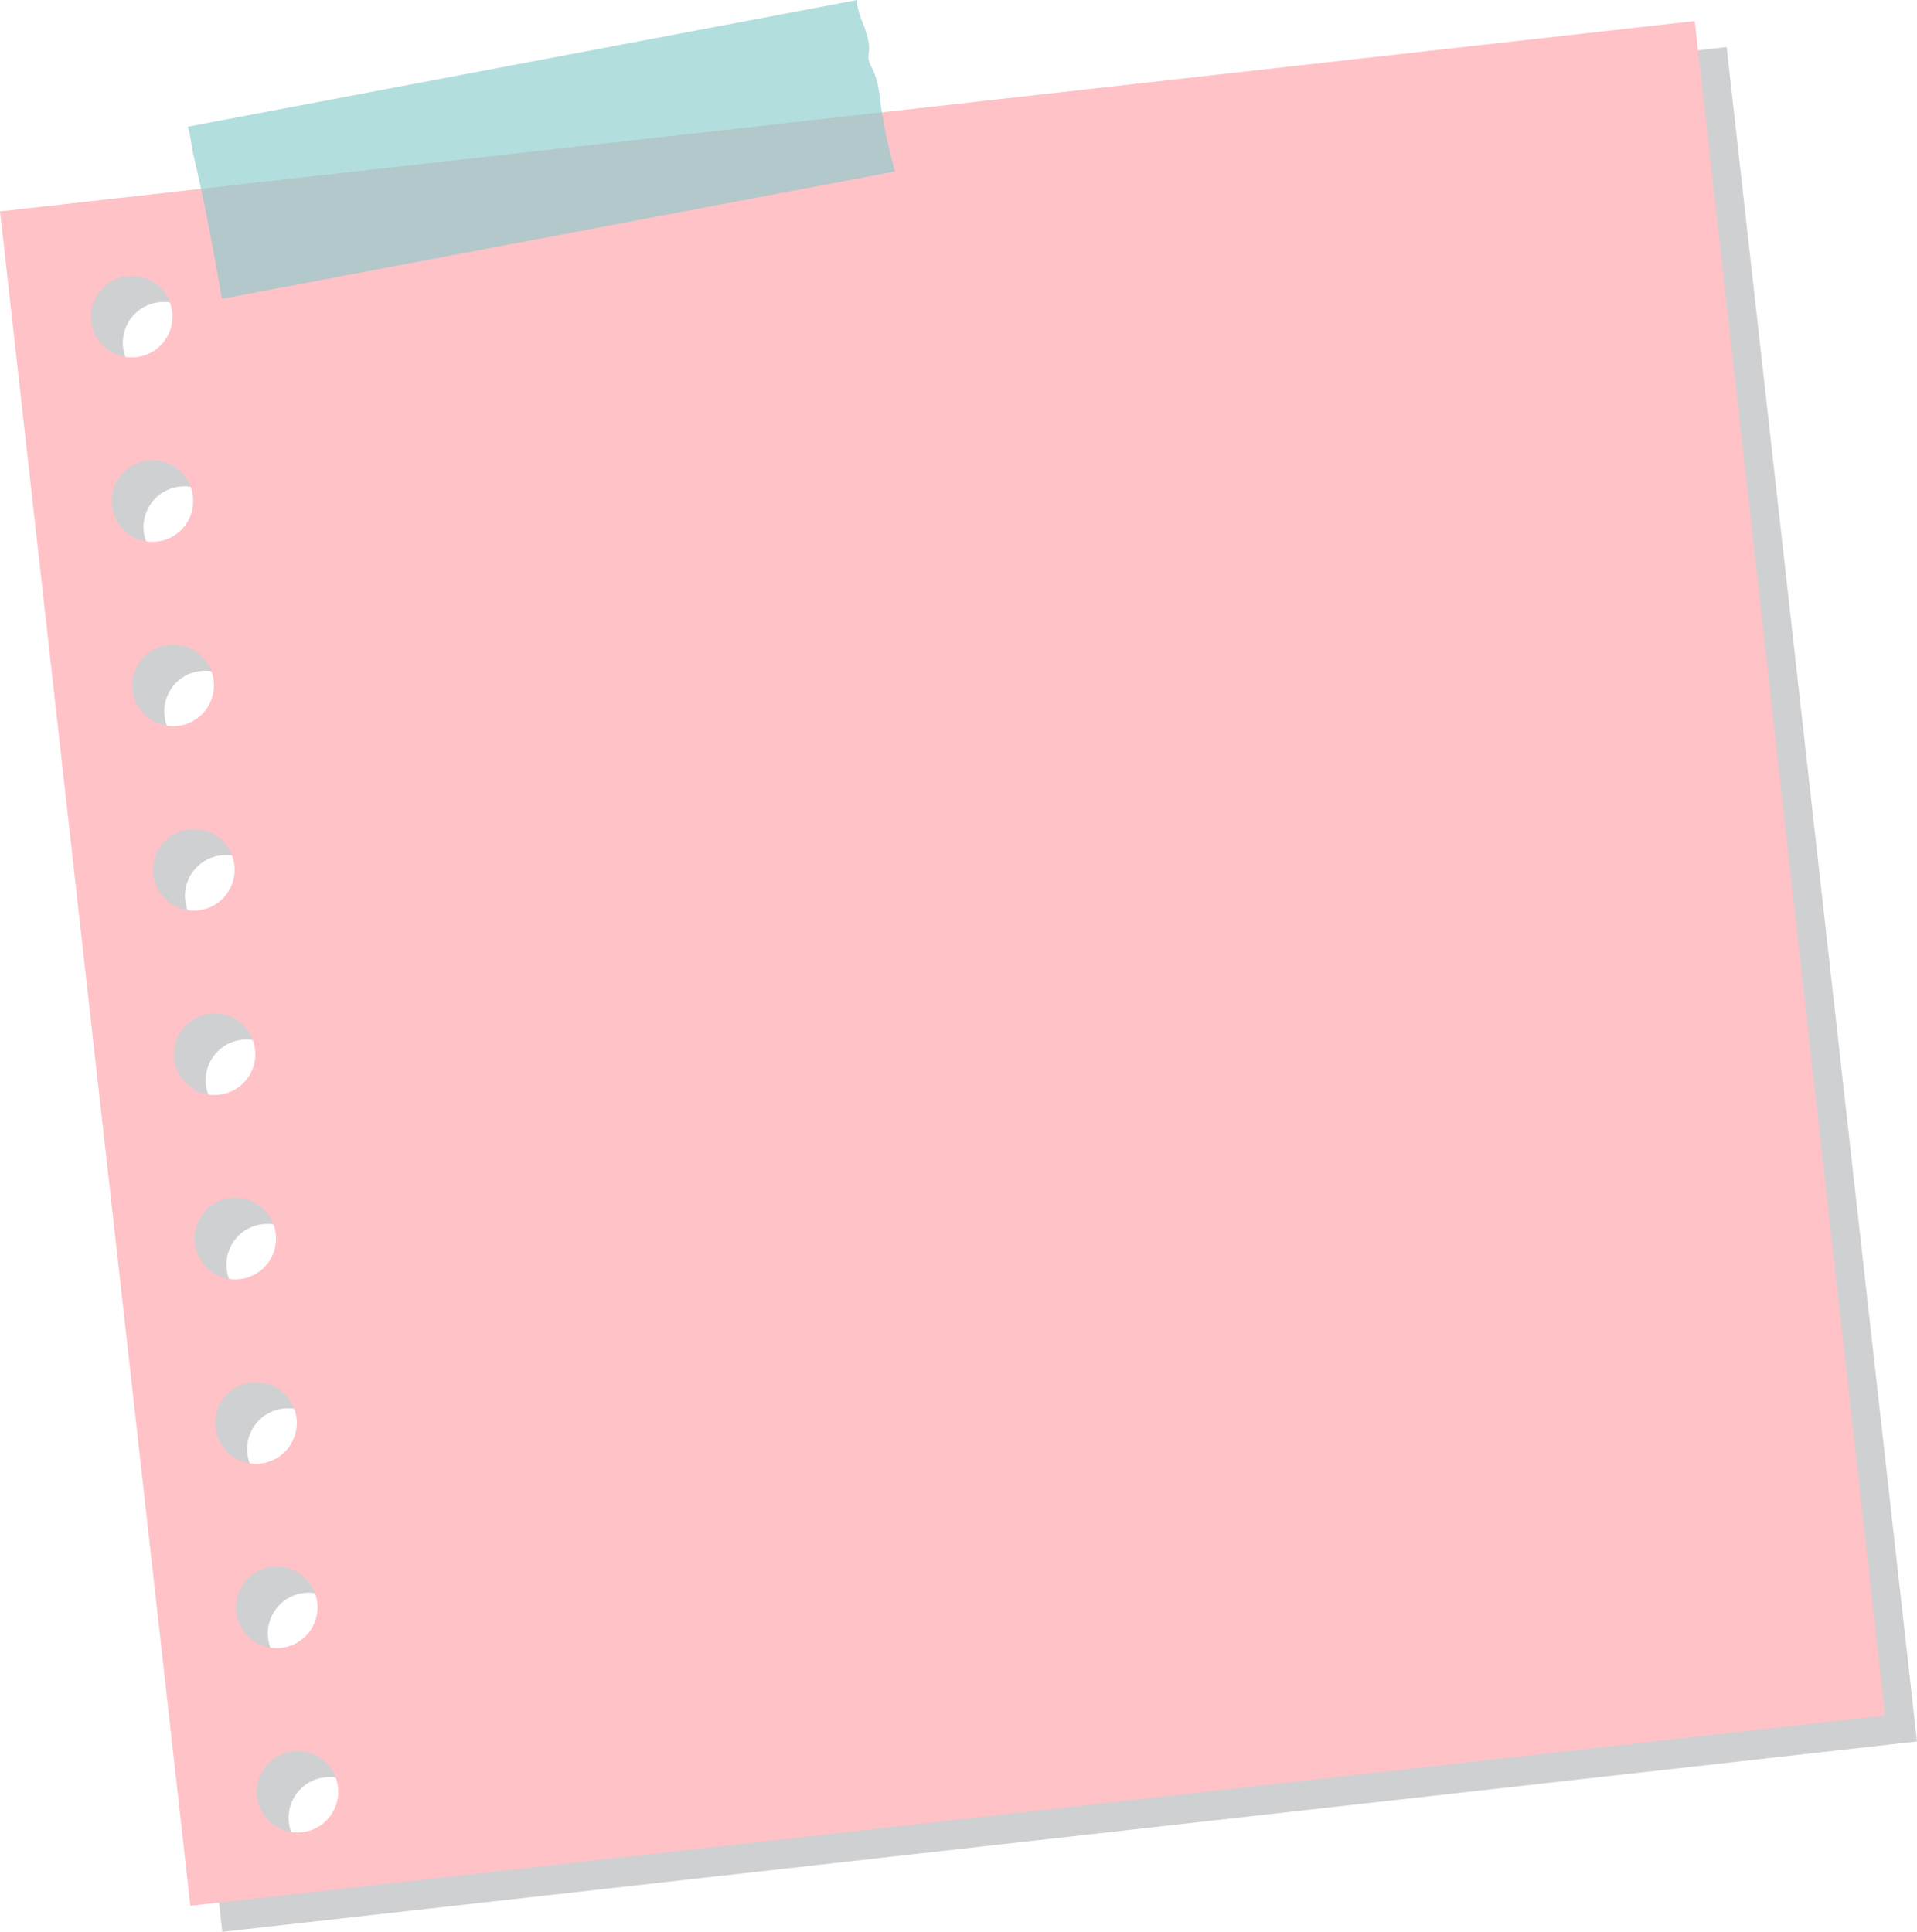 <svg xmlns="http://www.w3.org/2000/svg" width="329.24" height="331.85" viewBox="0 0 329.24 331.85">
  <g id="Group_198" data-name="Group 198" transform="translate(-149.167 1310.025)">
    <path id="Path_110" data-name="Path 110" d="M812.412,65.708,521.343,98.4l32.7,291.069,291.068-32.7ZM537.006,117.27a7,7,0,1,1,7.741,6.178A7,7,0,0,1,537.006,117.27Zm3.558,31.674a7,7,0,1,1,7.742,6.178A7,7,0,0,1,540.564,148.944Zm3.558,31.674a7,7,0,1,1,7.742,6.178A7,7,0,0,1,544.122,180.618Zm3.558,31.674a7,7,0,1,1,7.742,6.178A7,7,0,0,1,547.68,212.292Zm3.558,31.674a7,7,0,1,1,7.742,6.178A7,7,0,0,1,551.238,243.966ZM554.8,275.64a7,7,0,1,1,7.742,6.178A7,7,0,0,1,554.8,275.64Zm3.558,31.674a7,7,0,1,1,7.742,6.178A7,7,0,0,1,558.354,307.314Zm3.558,31.674a7,7,0,1,1,7.742,6.178A7,7,0,0,1,561.912,338.988Zm11.3,37.852a7,7,0,1,1,6.178-7.742A7,7,0,0,1,573.212,376.84Z" transform="translate(-366.701 -1367.648)" fill="#cfd0d2"/>
    <path id="Path_111" data-name="Path 111" d="M806.936,61.233l-291.068,32.7L548.564,385l291.069-32.7ZM531.53,112.795a7,7,0,1,1,7.742,6.178A7.005,7.005,0,0,1,531.53,112.795Zm3.558,31.674a7,7,0,1,1,7.742,6.178A7.005,7.005,0,0,1,535.088,144.469Zm3.559,31.674a7,7,0,1,1,7.741,6.178A7,7,0,0,1,538.647,176.143Zm3.558,31.674a7,7,0,1,1,7.741,6.178A7,7,0,0,1,542.205,207.817Zm3.558,31.674a7,7,0,1,1,7.741,6.178A7,7,0,0,1,545.763,239.491Zm3.558,31.674a7,7,0,1,1,7.741,6.178A7,7,0,0,1,549.321,271.165Zm3.558,31.674a7,7,0,1,1,7.741,6.178A7,7,0,0,1,552.879,302.839Zm3.558,31.674a7,7,0,1,1,7.741,6.178A7,7,0,0,1,556.437,334.513Zm11.3,37.852a7,7,0,1,1,6.178-7.742A7,7,0,0,1,567.736,372.365Z" transform="translate(-366.701 -1367.648)" fill="#ffc2c7"/>
    <g id="Group_162" data-name="Group 162" transform="translate(-366.701 -1367.648)" opacity="0.8">
      <path id="Path_112" data-name="Path 112" d="M549.077,84.189q1.372,5.9,2.54,11.847c.843,4.294,1.6,8.6,2.357,12.913L669.569,87.076a93.843,93.843,0,0,1-2.581-12.413,16.494,16.494,0,0,0-1.22-5.117,5.684,5.684,0,0,1-.762-1.9,9.951,9.951,0,0,1,.136-1.563,6.989,6.989,0,0,0-.38-2.318c-.332-1.757-1.85-4.276-1.659-6.145L548.119,79.38C548.608,80.883,548.762,82.833,549.077,84.189Z" fill="#87cbcb" opacity="0.8"/>
    </g>
  </g>
</svg>
